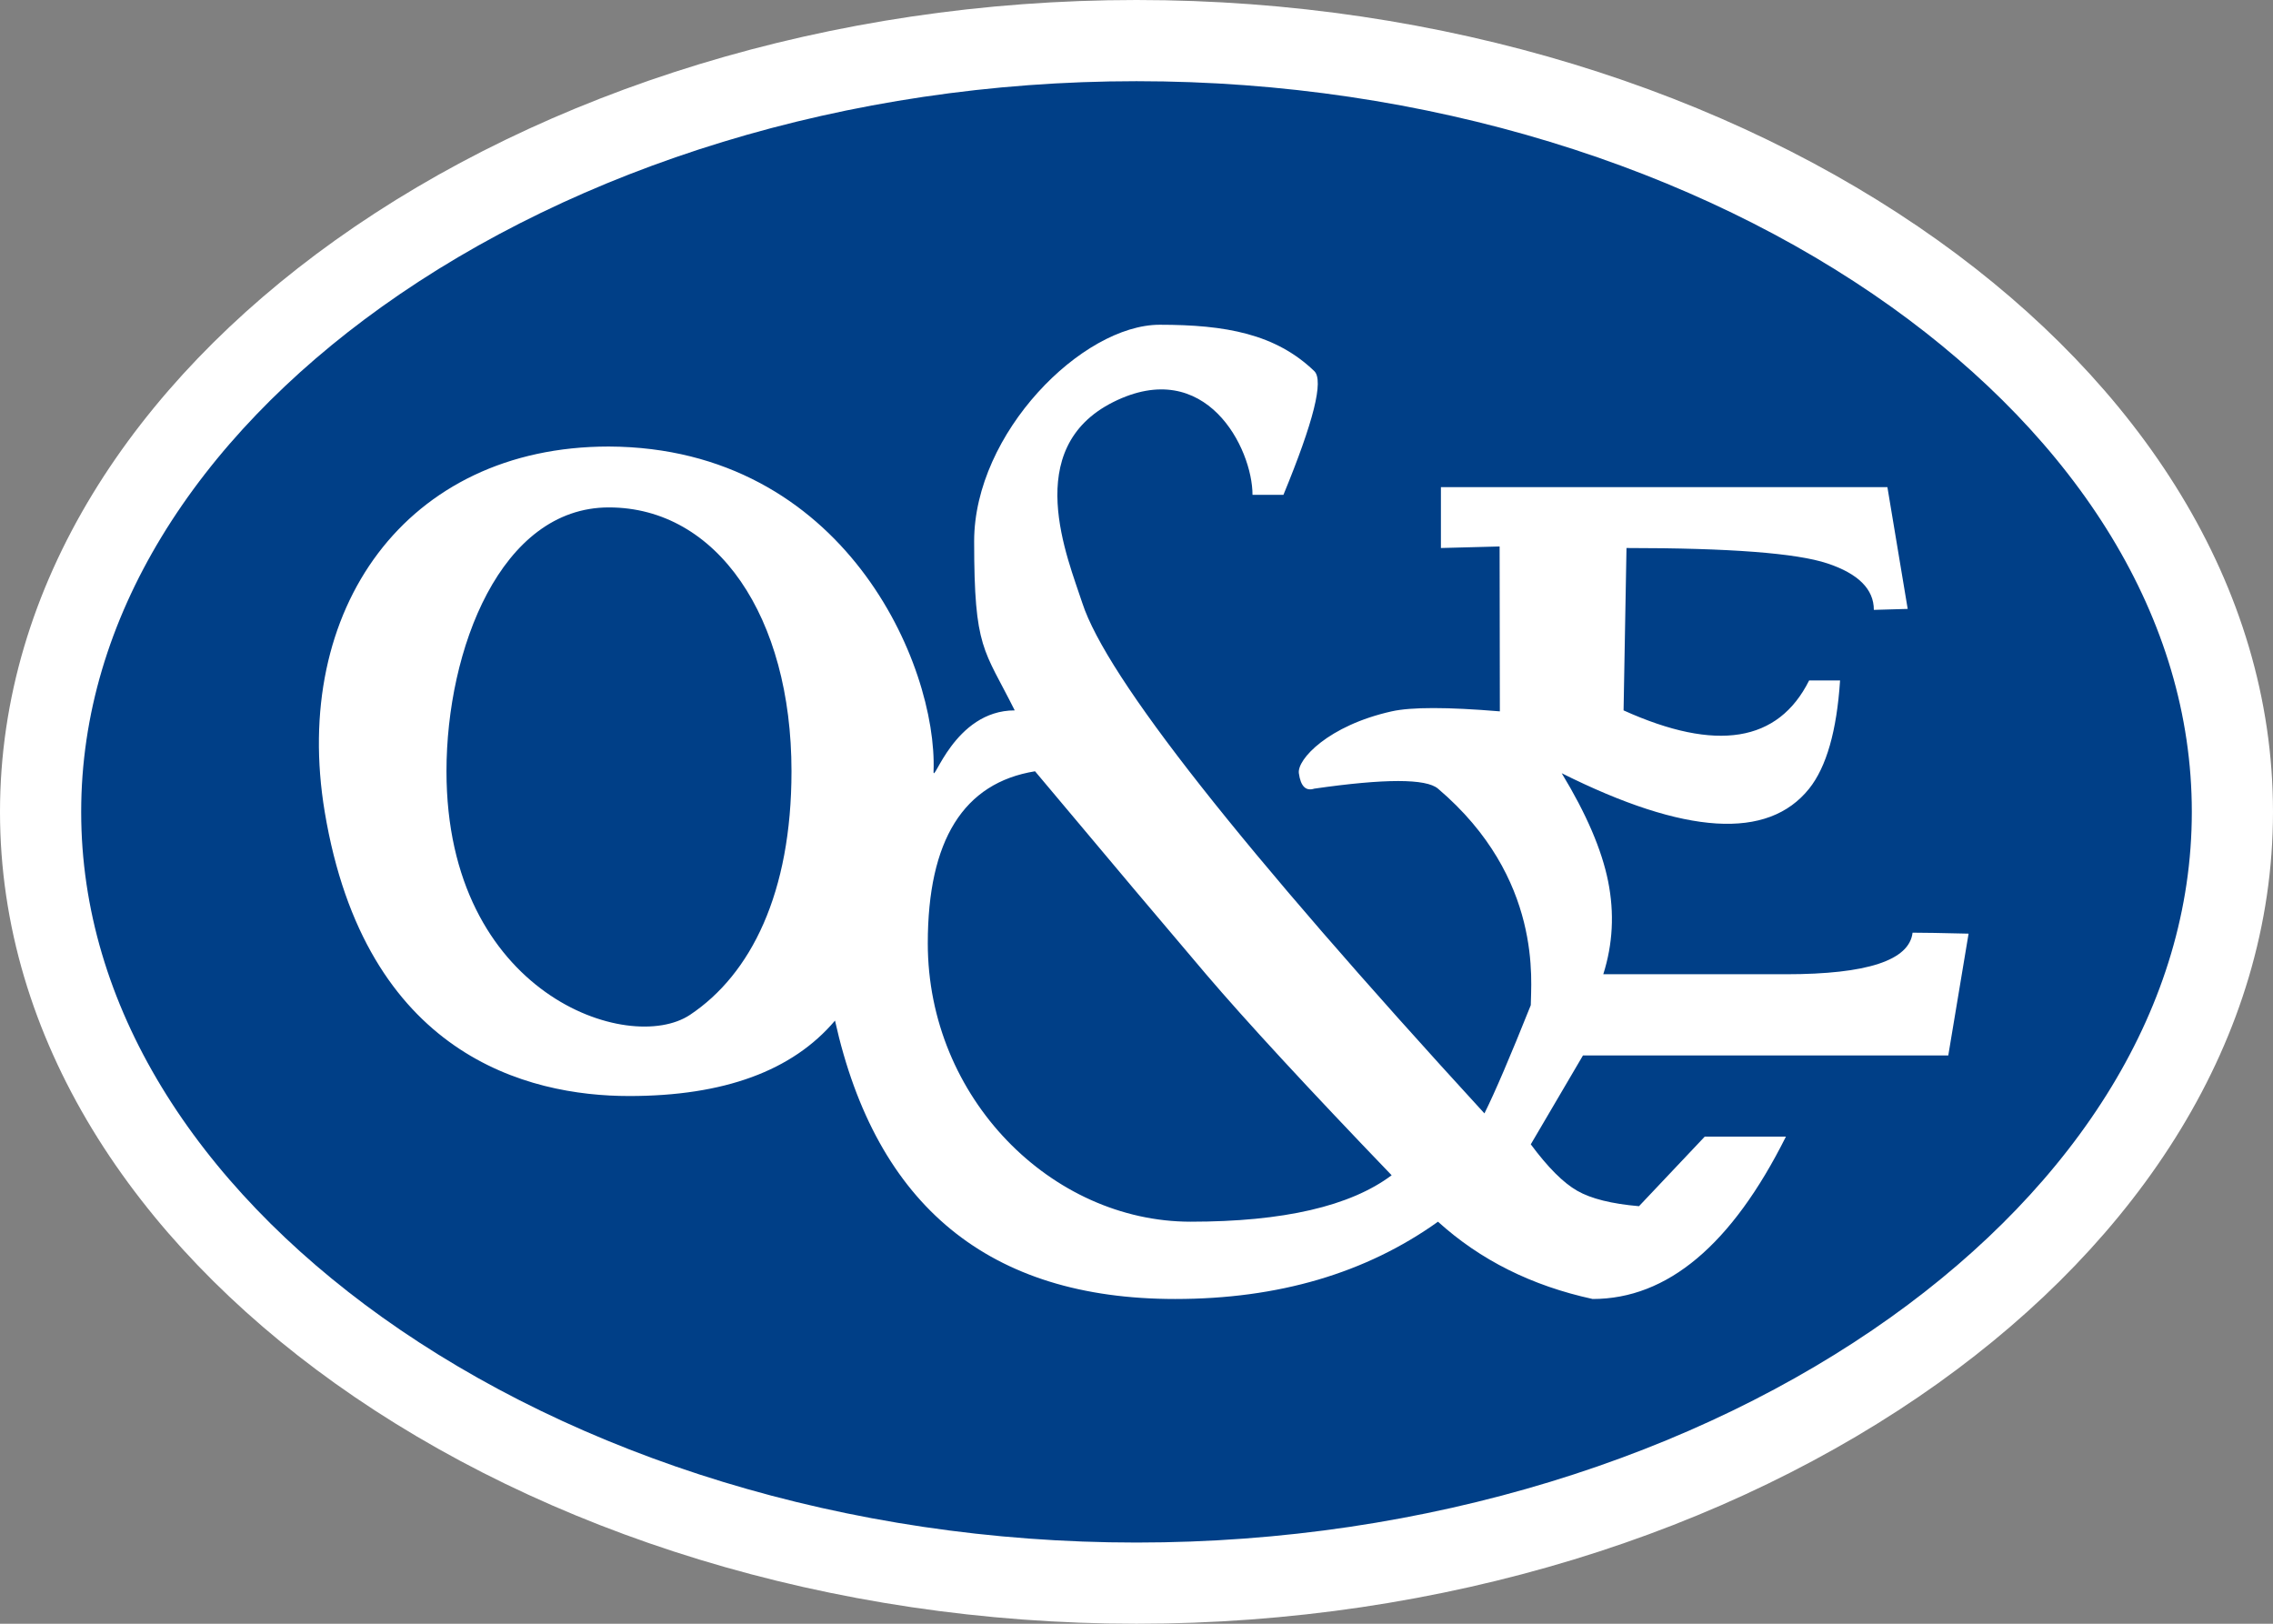<svg width="28" height="20" xmlns="http://www.w3.org/2000/svg">
 <rect width="100%" height="100%" fill="#808080" stroke="none"/>
 <g fill="none" fill-rule="evenodd">
  <path d="M14,0.5 C17.68,0.5 21.098,1.594 23.585,3.37 C25.968,5.073 27.5,7.406 27.5,10 C27.5,12.594 25.968,14.927 23.585,16.63 C21.098,18.406 17.68,19.5 14,19.5 C10.32,19.5 6.902,18.406 4.415,16.63 C2.032,14.927 0.5,12.594 0.5,10 C0.5,7.406 2.032,5.073 4.415,3.37 C6.902,1.594 10.32,0.5 14,0.5 Z" stroke="#FFF" fill="#003F87"/>
  <path d="M14.286,4 C15.097,4 15.713,4.112 16.19,4.571 C16.309,4.686 16.182,5.193 15.81,6.095 L15.429,6.095 C15.429,5.524 14.857,4.381 13.714,4.952 C12.571,5.524 13.155,6.88 13.333,7.429 C13.63,8.34 15.28,10.435 18.286,13.714 C18.413,13.46 18.603,13.016 18.857,12.381 C18.857,12.106 19.013,10.818 17.714,9.714 C17.567,9.589 17.059,9.589 16.19,9.714 C16.085,9.748 16.022,9.684 16,9.524 C15.977,9.353 16.364,8.936 17.143,8.762 C17.384,8.708 17.828,8.708 18.476,8.762 L18.473,6.731 L17.75,6.75 L17.75,6 L23.25,6 L23.5,7.5 L23.083,7.512 C23.083,7.258 22.893,7.067 22.512,6.94 C22.131,6.813 21.306,6.75 20.036,6.75 L20,8.75 C21.143,9.266 21.905,9.143 22.286,8.381 L22.667,8.381 C22.626,9.003 22.499,9.447 22.286,9.714 C21.778,10.349 20.762,10.286 19.238,9.524 C19.541,10.023 19.732,10.467 19.81,10.857 C19.888,11.247 19.868,11.628 19.75,12 L22,12 C23,12 23.52,11.829 23.56,11.488 C23.687,11.488 23.917,11.492 24.25,11.5 L24,13 L19.5,13 L18.857,14.095 C19.067,14.378 19.257,14.569 19.429,14.667 C19.6,14.765 19.854,14.828 20.19,14.857 L21,14 L22,14 C21.333,15.333 20.54,16 19.619,16 C18.869,15.837 18.234,15.52 17.714,15.048 C16.825,15.683 15.746,16 14.476,16 C12.19,16 10.794,14.857 10.286,12.571 C9.762,13.19 8.917,13.5 7.75,13.5 C6.5,13.5 4.5,13 4,10 C3.585,7.508 5,5.5 7.5,5.5 C10.4,5.512 11.549,8.191 11.5,9.5 C11.493,9.684 11.75,8.75 12.5,8.75 C12.119,7.988 12,8 12,6.667 C12,5.333 13.333,4 14.286,4 Z M12.75,9.5 C11.869,9.643 11.429,10.349 11.429,11.619 C11.429,13.524 12.952,15.048 14.667,15.048 C15.81,15.048 16.635,14.857 17.143,14.476 C16.107,13.398 15.345,12.572 14.857,12 C14.37,11.428 13.667,10.594 12.75,9.5 Z M7.5,6.25 C6.167,6.25 5.5,8 5.5,9.5 C5.5,12.25 7.75,13 8.5,12.5 C9.25,12 9.75,11 9.75,9.5 C9.75,7.595 8.833,6.25 7.5,6.25 Z" fill="#FFF"/>
 </g>
</svg>
